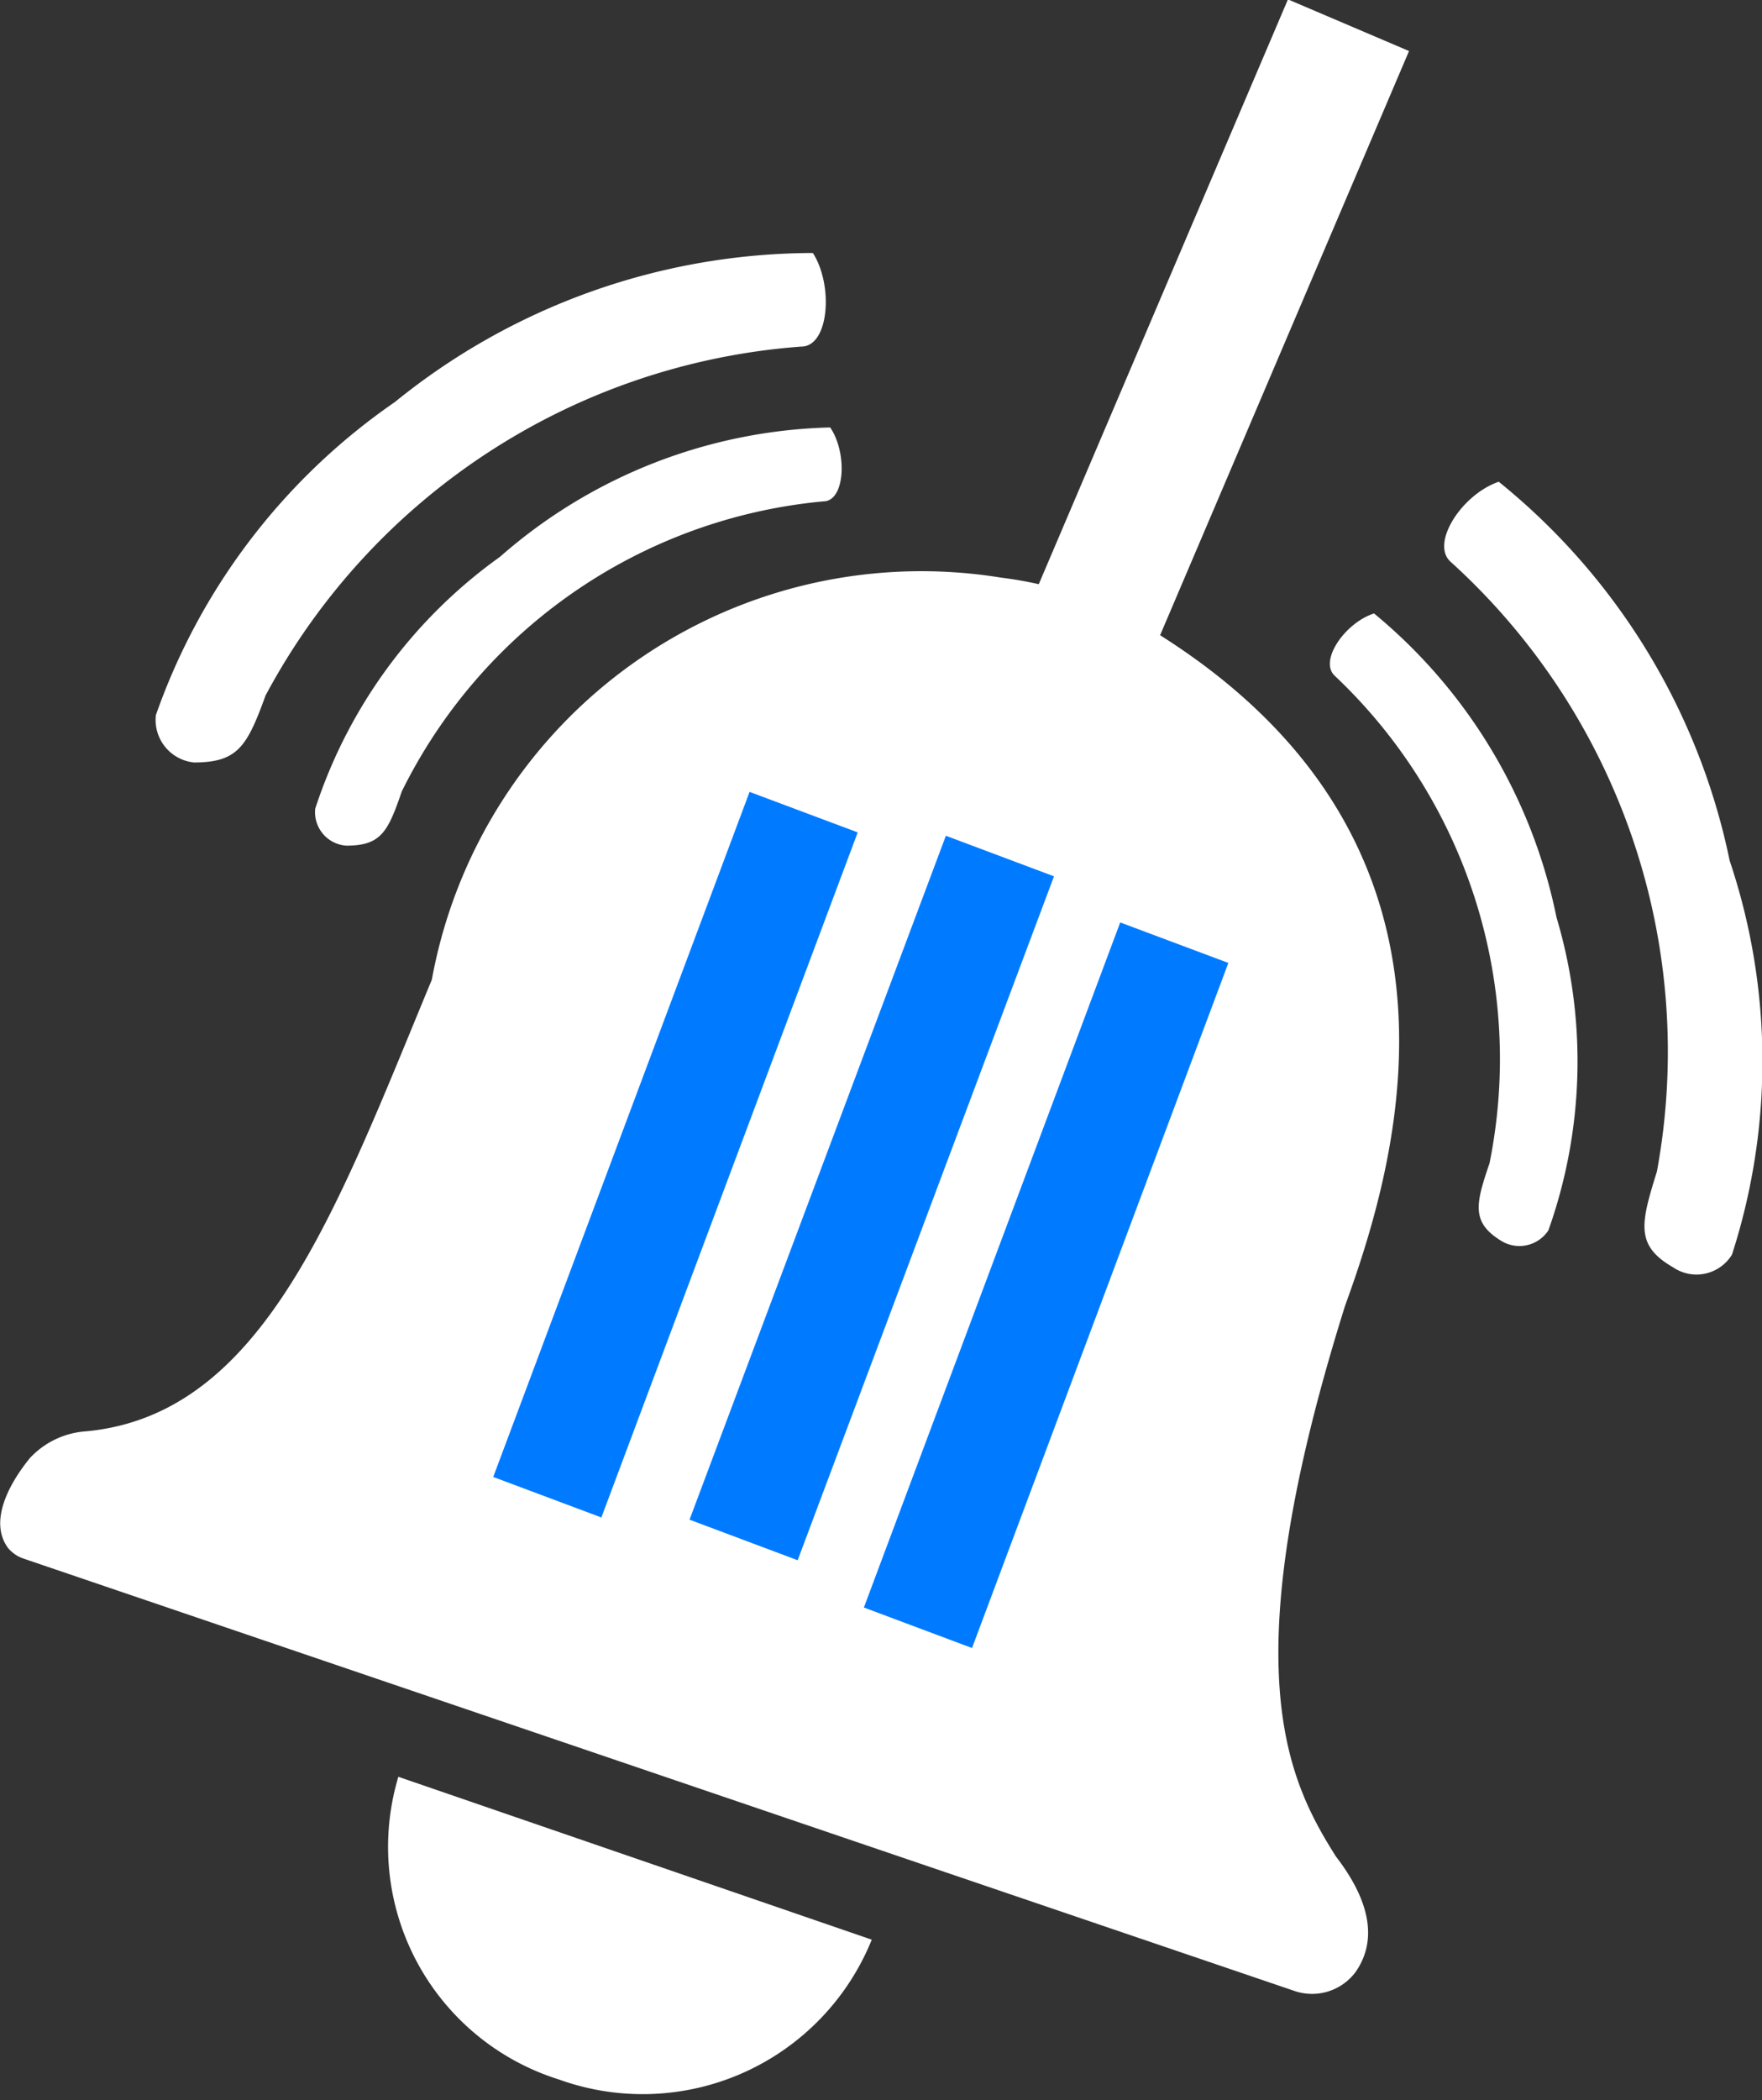 <svg xmlns="http://www.w3.org/2000/svg" viewBox="0 0 15.26 18.18"><rect x="0" y="0" width="15.26" height="18.18" fill="#333333" stroke="none"/><defs><style>.cls-1,.cls-2{fill:#fff;}.cls-2{stroke:#007bff;stroke-miterlimit:10;}</style></defs><title>Ativo 6</title><g id="Camada_2" data-name="Camada 2"><g id="Camada_1-2" data-name="Camada 1"><path class="cls-1" d="M3.45,15.38l4.1,1.41A2.14,2.14,0,0,1,4.84,18,2.11,2.11,0,0,1,3.45,15.38Z"/><path class="cls-1" d="M.2,13.49l11,3.74a.47.47,0,0,0,.54-.16c.14-.2.2-.52-.17-1-.43-.68-.9-1.65.08-4.77.5-1.37,1.25-4.09-1.73-5.88A3.29,3.29,0,0,0,8.67,5,4.31,4.31,0,0,0,3.74,8.48c-.83,2-1.46,3.77-3,3.91a.73.73,0,0,0-.48.23c-.18.22-.36.55-.19.78A.3.3,0,0,0,.2,13.49Z"/><path class="cls-1" d="M2.73,7A.29.29,0,0,0,3,7.32c.3,0,.36-.12.48-.47A4.54,4.54,0,0,1,7.13,4.34c.19,0,.21-.42.06-.64A4.5,4.5,0,0,0,4.33,4.82,4.33,4.33,0,0,0,2.73,7Z"/><path class="cls-1" d="M1.35,6.19a.37.37,0,0,0,.33.41c.38,0,.46-.14.62-.58A5.74,5.74,0,0,1,6.94,3c.24,0,.28-.53.1-.81A5.76,5.76,0,0,0,3.42,3.48,5.5,5.5,0,0,0,1.35,6.19Z"/><path class="cls-1" d="M13.41,10.65a.3.3,0,0,1-.41.09c-.26-.16-.22-.32-.1-.67a4.56,4.56,0,0,0-1.34-4.22c-.14-.13.09-.46.34-.54a4.59,4.59,0,0,1,1.58,2.63A4.36,4.36,0,0,1,13.41,10.65Z"/><path class="cls-1" d="M15,10.86a.36.36,0,0,1-.51.11c-.33-.19-.28-.38-.14-.83a5.72,5.72,0,0,0-1.79-5.28c-.17-.16.1-.58.42-.69a5.69,5.69,0,0,1,2,3.28A5.45,5.45,0,0,1,15,10.86Z"/><rect class="cls-1" x="9.98" y="-0.01" width="1.14" height="5.75" transform="translate(1.97 -3.91) rotate(23.09)"/><line class="cls-2" x1="4.74" y1="12.96" x2="6.96" y2="7.03"/><line class="cls-2" x1="6.44" y1="13.33" x2="8.66" y2="7.41"/><line class="cls-2" x1="7.95" y1="14.09" x2="10.17" y2="8.16"/></g></g></svg>